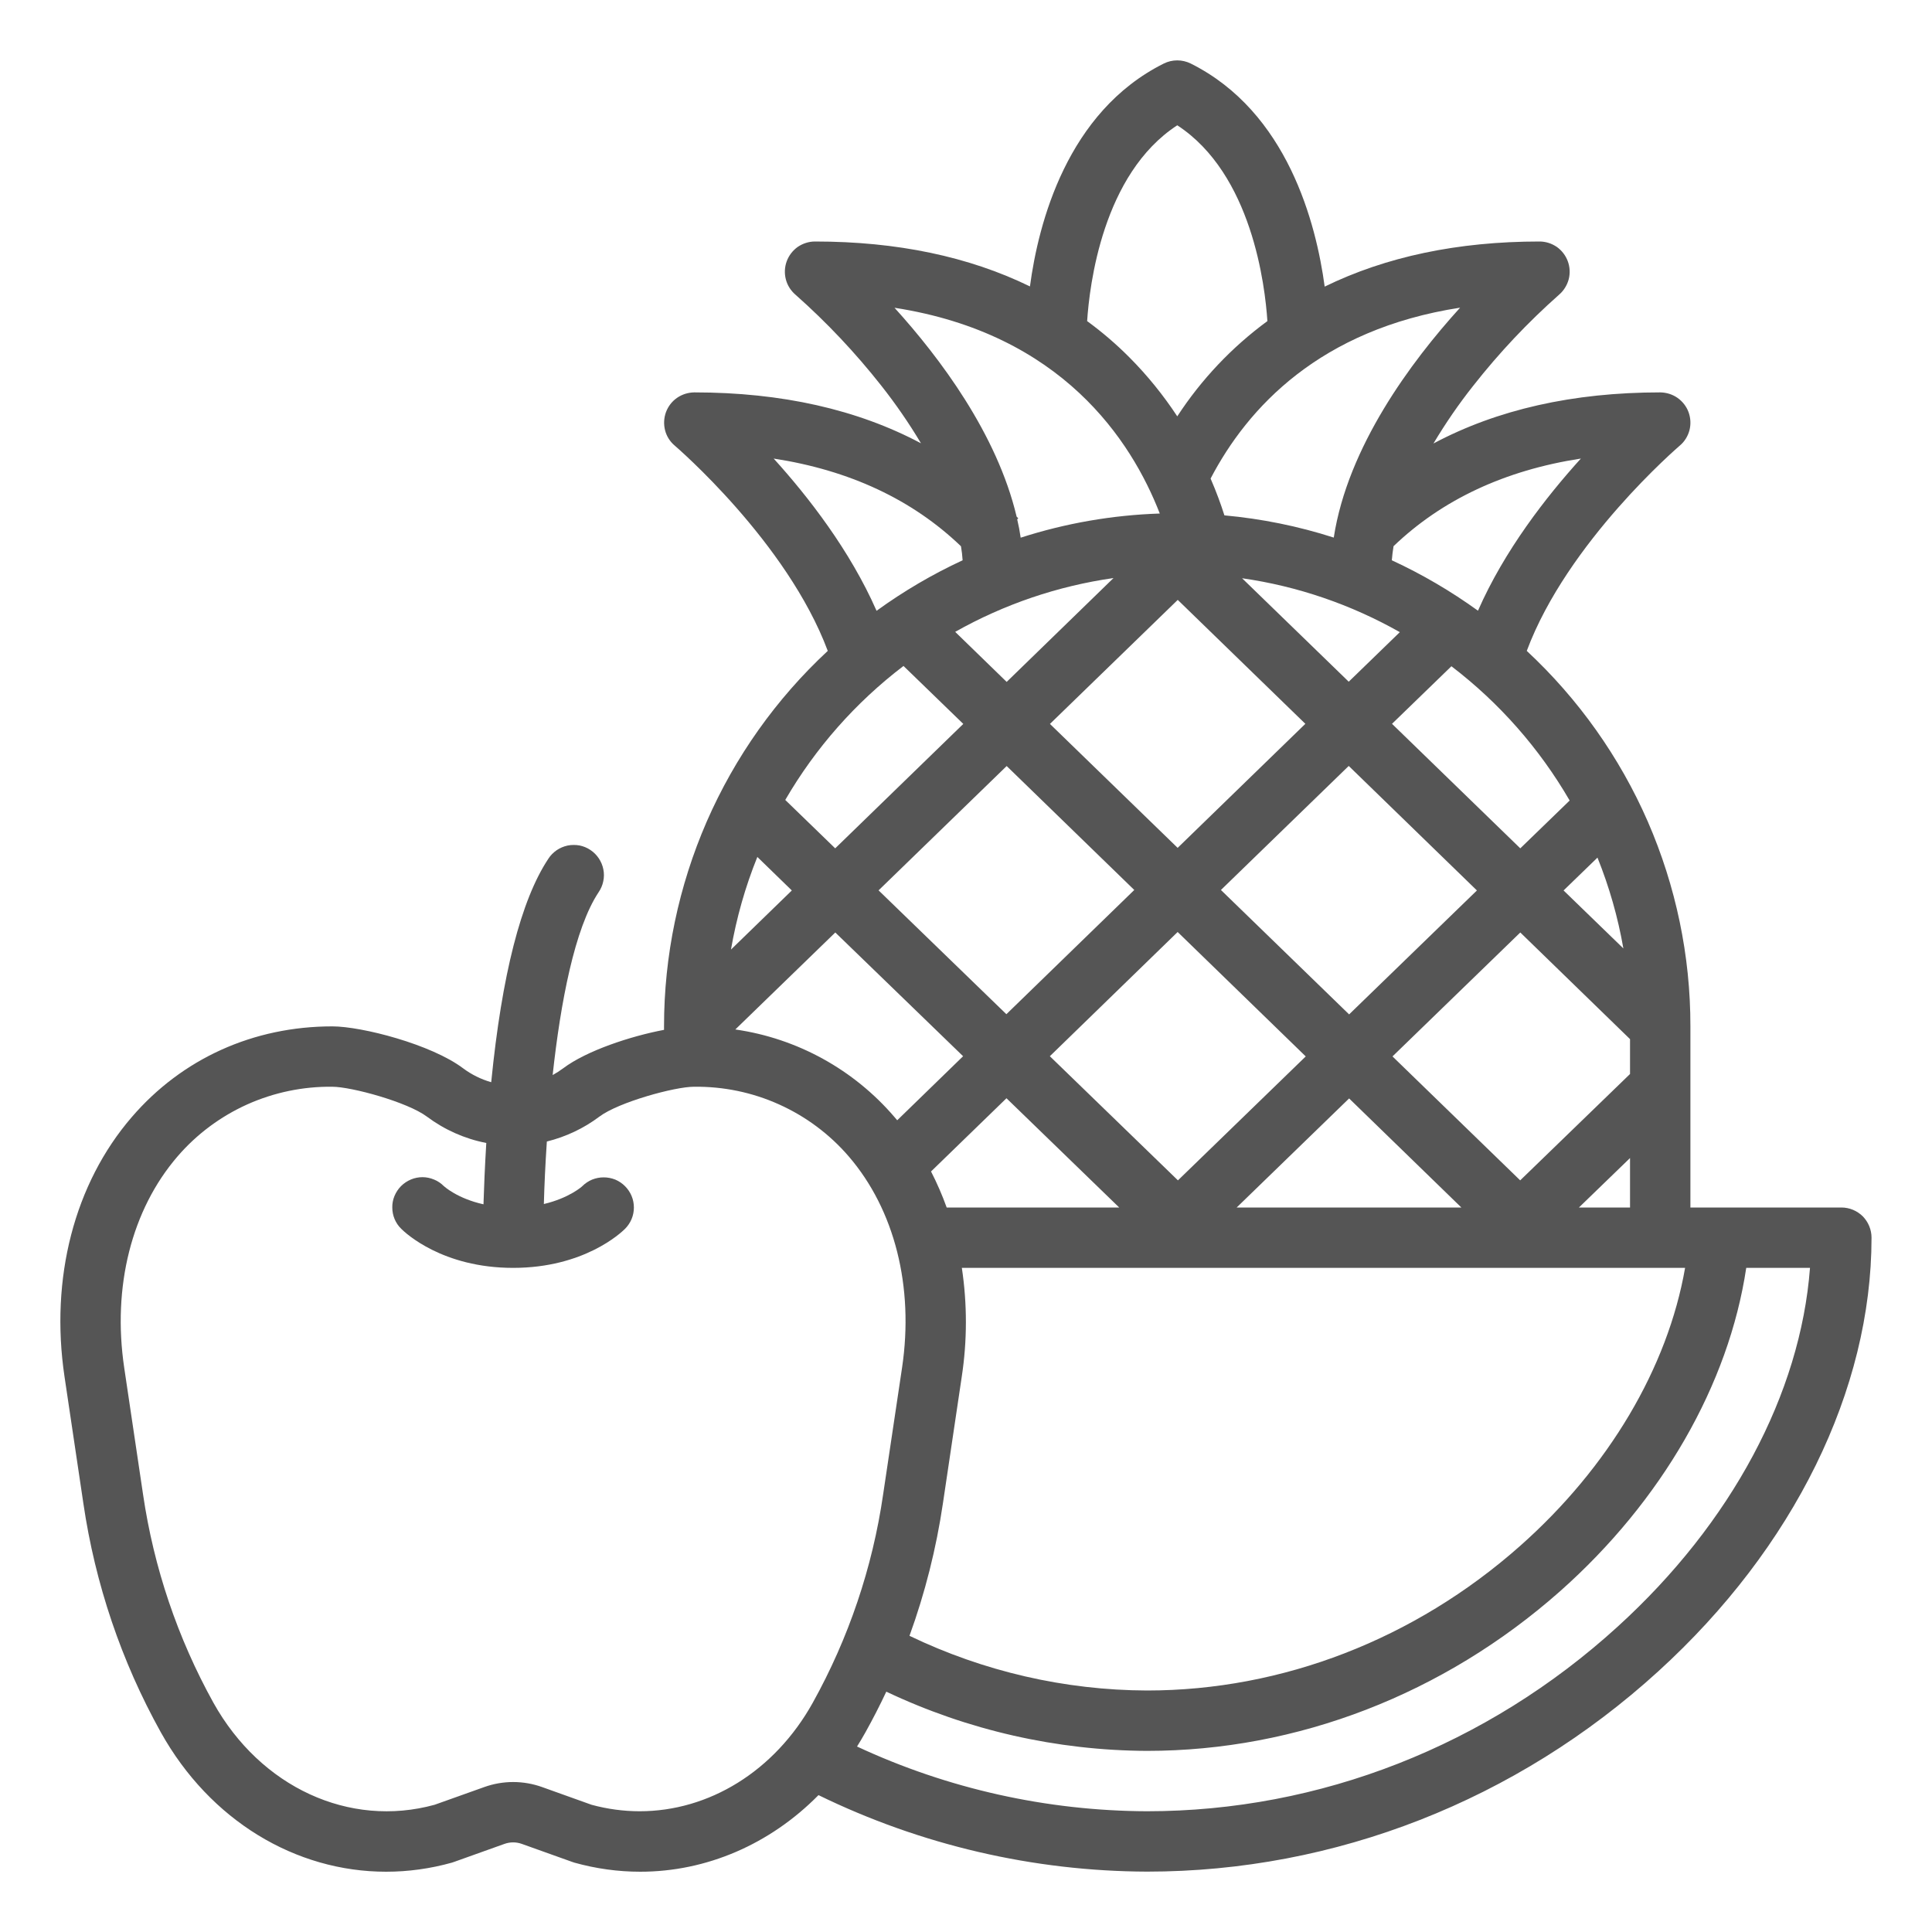 <svg width="20" height="20" viewBox="0 0 20 20" fill="none" xmlns="http://www.w3.org/2000/svg">
<path d="M19.062 12.5H17.499V10.625C17.5 9.895 17.349 9.174 17.058 8.505C16.766 7.836 16.339 7.235 15.805 6.738C16.226 5.609 17.377 4.624 17.389 4.613C17.438 4.572 17.472 4.517 17.489 4.455C17.505 4.393 17.502 4.328 17.48 4.267C17.458 4.207 17.418 4.156 17.366 4.119C17.313 4.082 17.251 4.063 17.187 4.062C16.283 4.062 15.498 4.24 14.839 4.591C14.964 4.382 15.101 4.182 15.252 3.992C15.519 3.652 15.816 3.337 16.139 3.051C16.187 3.01 16.222 2.954 16.239 2.892C16.255 2.831 16.252 2.765 16.23 2.705C16.208 2.645 16.168 2.593 16.116 2.556C16.063 2.52 16.001 2.5 15.937 2.5C15.092 2.5 14.347 2.657 13.713 2.967C13.625 2.314 13.329 1.159 12.327 0.658C12.283 0.636 12.235 0.625 12.187 0.625C12.138 0.625 12.091 0.636 12.047 0.658C11.046 1.158 10.749 2.311 10.662 2.965C10.029 2.656 9.285 2.5 8.437 2.5C8.373 2.5 8.311 2.52 8.258 2.556C8.206 2.593 8.166 2.645 8.144 2.705C8.122 2.765 8.119 2.83 8.135 2.892C8.151 2.954 8.186 3.009 8.235 3.051C8.558 3.337 8.855 3.652 9.122 3.991C9.272 4.181 9.41 4.381 9.534 4.589C8.876 4.239 8.091 4.062 7.187 4.062C7.123 4.063 7.061 4.082 7.008 4.119C6.956 4.155 6.916 4.207 6.894 4.267C6.872 4.327 6.869 4.393 6.885 4.455C6.901 4.517 6.936 4.572 6.985 4.613C6.997 4.624 8.147 5.609 8.569 6.738C8.034 7.235 7.608 7.836 7.316 8.505C7.025 9.174 6.874 9.895 6.874 10.625V10.661C6.53 10.726 6.073 10.876 5.83 11.059C5.795 11.085 5.759 11.108 5.721 11.129C5.803 10.376 5.949 9.608 6.197 9.236C6.22 9.202 6.237 9.163 6.245 9.123C6.254 9.082 6.254 9.04 6.246 9C6.238 8.959 6.222 8.921 6.199 8.886C6.176 8.852 6.147 8.822 6.112 8.799C6.078 8.776 6.039 8.76 5.999 8.752C5.958 8.745 5.916 8.745 5.876 8.753C5.835 8.762 5.797 8.778 5.763 8.801C5.729 8.825 5.699 8.854 5.677 8.889C5.394 9.314 5.195 10.093 5.085 11.203C4.98 11.173 4.881 11.124 4.794 11.059C4.465 10.811 3.746 10.625 3.44 10.625C2.623 10.625 1.886 10.958 1.365 11.563C0.77 12.252 0.516 13.232 0.668 14.252L0.863 15.563C0.985 16.395 1.256 17.198 1.665 17.933C2.175 18.847 3.06 19.376 3.997 19.376C4.227 19.376 4.456 19.344 4.678 19.282C4.685 19.28 4.692 19.278 4.699 19.275L5.222 19.088C5.28 19.067 5.344 19.067 5.402 19.088L5.925 19.275C5.932 19.278 5.939 19.28 5.946 19.282C6.168 19.344 6.397 19.376 6.628 19.376C7.312 19.376 7.97 19.093 8.473 18.583C9.533 19.1 10.695 19.371 11.874 19.375C13.82 19.375 15.699 18.639 17.167 17.301C18.57 16.023 19.374 14.387 19.374 12.812C19.374 12.73 19.341 12.65 19.283 12.591C19.224 12.533 19.145 12.5 19.062 12.5ZM10.868 10.934L12.191 9.648L13.517 10.936L12.194 12.219L10.868 10.934ZM11.586 12.5H9.8C9.754 12.372 9.7 12.248 9.638 12.127L10.419 11.369L11.586 12.5ZM13.966 11.371L15.128 12.5H12.802L13.966 11.371ZM12.639 9.213L13.962 7.929L15.289 9.218L13.966 10.501L12.639 9.213ZM12.858 5.986C13.432 6.068 13.986 6.258 14.491 6.544L13.962 7.057L12.858 5.986ZM13.513 7.493L12.191 8.777L10.869 7.494L12.192 6.21L13.513 7.493ZM10.421 7.059L9.888 6.541C10.395 6.255 10.951 6.066 11.527 5.984L10.421 7.059ZM10.421 7.93L11.742 9.213L10.418 10.499L9.095 9.217L10.421 7.93ZM9.97 10.934L9.288 11.597C9.278 11.586 9.269 11.574 9.259 11.563C8.838 11.072 8.253 10.749 7.612 10.657L8.647 9.653L9.97 10.934ZM9.761 15.563L9.956 14.252C10.013 13.878 10.013 13.498 9.957 13.125H17.444C17.264 14.157 16.654 15.191 15.733 16.006C14.645 16.969 13.275 17.5 11.874 17.5C11.023 17.497 10.183 17.303 9.415 16.934C9.576 16.49 9.692 16.03 9.761 15.563H9.761ZM16.345 12.5L16.874 11.988V12.5H16.345ZM16.874 11.118L15.737 12.219L14.415 10.936L15.738 9.653L16.874 10.757V11.118ZM16.805 9.818L16.186 9.218L16.537 8.878C16.659 9.181 16.749 9.496 16.805 9.818ZM16.249 8.287L15.738 8.782L14.41 7.493L15.025 6.897C15.52 7.275 15.936 7.747 16.249 8.287V8.287ZM16.365 4.747C16.006 5.143 15.573 5.699 15.3 6.322C15.02 6.12 14.722 5.945 14.408 5.8C14.412 5.751 14.418 5.702 14.426 5.654C14.929 5.172 15.579 4.868 16.365 4.747V4.747ZM15.115 3.185C14.607 3.744 13.952 4.625 13.807 5.565C13.44 5.447 13.06 5.37 12.675 5.335C12.639 5.221 12.592 5.092 12.532 4.954C12.916 4.219 13.664 3.409 15.115 3.185V3.185ZM12.187 1.297C12.961 1.802 13.096 2.959 13.12 3.324C12.752 3.594 12.436 3.928 12.187 4.31C12.043 4.091 11.878 3.887 11.693 3.701C11.557 3.564 11.41 3.438 11.254 3.324C11.278 2.957 11.413 1.801 12.187 1.297ZM9.26 3.186C10.991 3.454 11.712 4.559 12.006 5.316C11.517 5.332 11.032 5.416 10.566 5.566C10.557 5.502 10.545 5.439 10.53 5.376L10.541 5.366C10.536 5.36 10.53 5.354 10.524 5.348C10.321 4.491 9.728 3.702 9.26 3.186ZM8.009 4.747C8.795 4.868 9.445 5.172 9.948 5.655C9.956 5.703 9.962 5.751 9.965 5.8C9.652 5.945 9.354 6.12 9.074 6.323C8.8 5.699 8.368 5.143 8.009 4.747ZM9.353 6.894L9.972 7.494L8.646 8.782L8.129 8.281C8.442 7.742 8.858 7.271 9.353 6.894ZM7.84 8.871L8.197 9.218L7.567 9.83C7.624 9.501 7.715 9.18 7.84 8.871ZM8.413 17.628C8.017 18.338 7.337 18.75 6.622 18.75C6.454 18.75 6.286 18.727 6.124 18.683L5.613 18.5C5.418 18.43 5.206 18.43 5.012 18.5L4.499 18.683C3.617 18.925 2.698 18.502 2.21 17.628C1.839 16.959 1.592 16.228 1.481 15.471L1.286 14.16C1.161 13.32 1.362 12.523 1.838 11.971C2.036 11.741 2.282 11.558 2.559 11.433C2.836 11.309 3.137 11.246 3.44 11.25C3.639 11.25 4.219 11.409 4.419 11.559C4.601 11.695 4.811 11.789 5.034 11.832C5.019 12.081 5.01 12.3 5.005 12.467C4.735 12.407 4.599 12.283 4.592 12.276L4.595 12.279C4.566 12.25 4.532 12.226 4.494 12.211C4.456 12.195 4.415 12.186 4.374 12.186C4.333 12.186 4.292 12.194 4.254 12.21C4.216 12.226 4.181 12.249 4.152 12.278C4.123 12.307 4.1 12.342 4.084 12.38C4.068 12.418 4.06 12.459 4.061 12.5C4.061 12.541 4.069 12.582 4.085 12.62C4.101 12.658 4.124 12.692 4.154 12.721C4.196 12.763 4.579 13.125 5.312 13.125C6.045 13.125 6.429 12.762 6.47 12.721C6.499 12.692 6.522 12.658 6.538 12.62C6.554 12.582 6.562 12.541 6.562 12.5C6.562 12.459 6.554 12.418 6.538 12.38C6.522 12.342 6.499 12.308 6.47 12.279C6.441 12.25 6.407 12.227 6.369 12.211C6.331 12.196 6.29 12.188 6.249 12.188C6.208 12.188 6.168 12.196 6.13 12.211C6.092 12.227 6.057 12.25 6.028 12.279C6.027 12.281 5.893 12.402 5.63 12.464C5.635 12.275 5.645 12.054 5.661 11.817C5.858 11.768 6.043 11.681 6.205 11.559C6.405 11.409 6.985 11.25 7.183 11.25C7.487 11.246 7.788 11.308 8.065 11.433C8.341 11.557 8.588 11.741 8.786 11.971C9.261 12.523 9.463 13.32 9.338 14.159L9.142 15.471C9.032 16.228 8.785 16.959 8.413 17.628ZM16.746 16.839C15.394 18.071 13.664 18.75 11.874 18.75C10.837 18.746 9.812 18.518 8.872 18.08C8.902 18.032 8.931 17.983 8.959 17.933C9.036 17.795 9.108 17.654 9.175 17.512C10.019 17.912 10.941 18.121 11.874 18.125C13.428 18.125 14.945 17.538 16.148 16.474C17.204 15.538 17.896 14.332 18.077 13.125H18.737C18.638 14.428 17.925 15.766 16.746 16.839Z" fill="#555555"/>
</svg>
